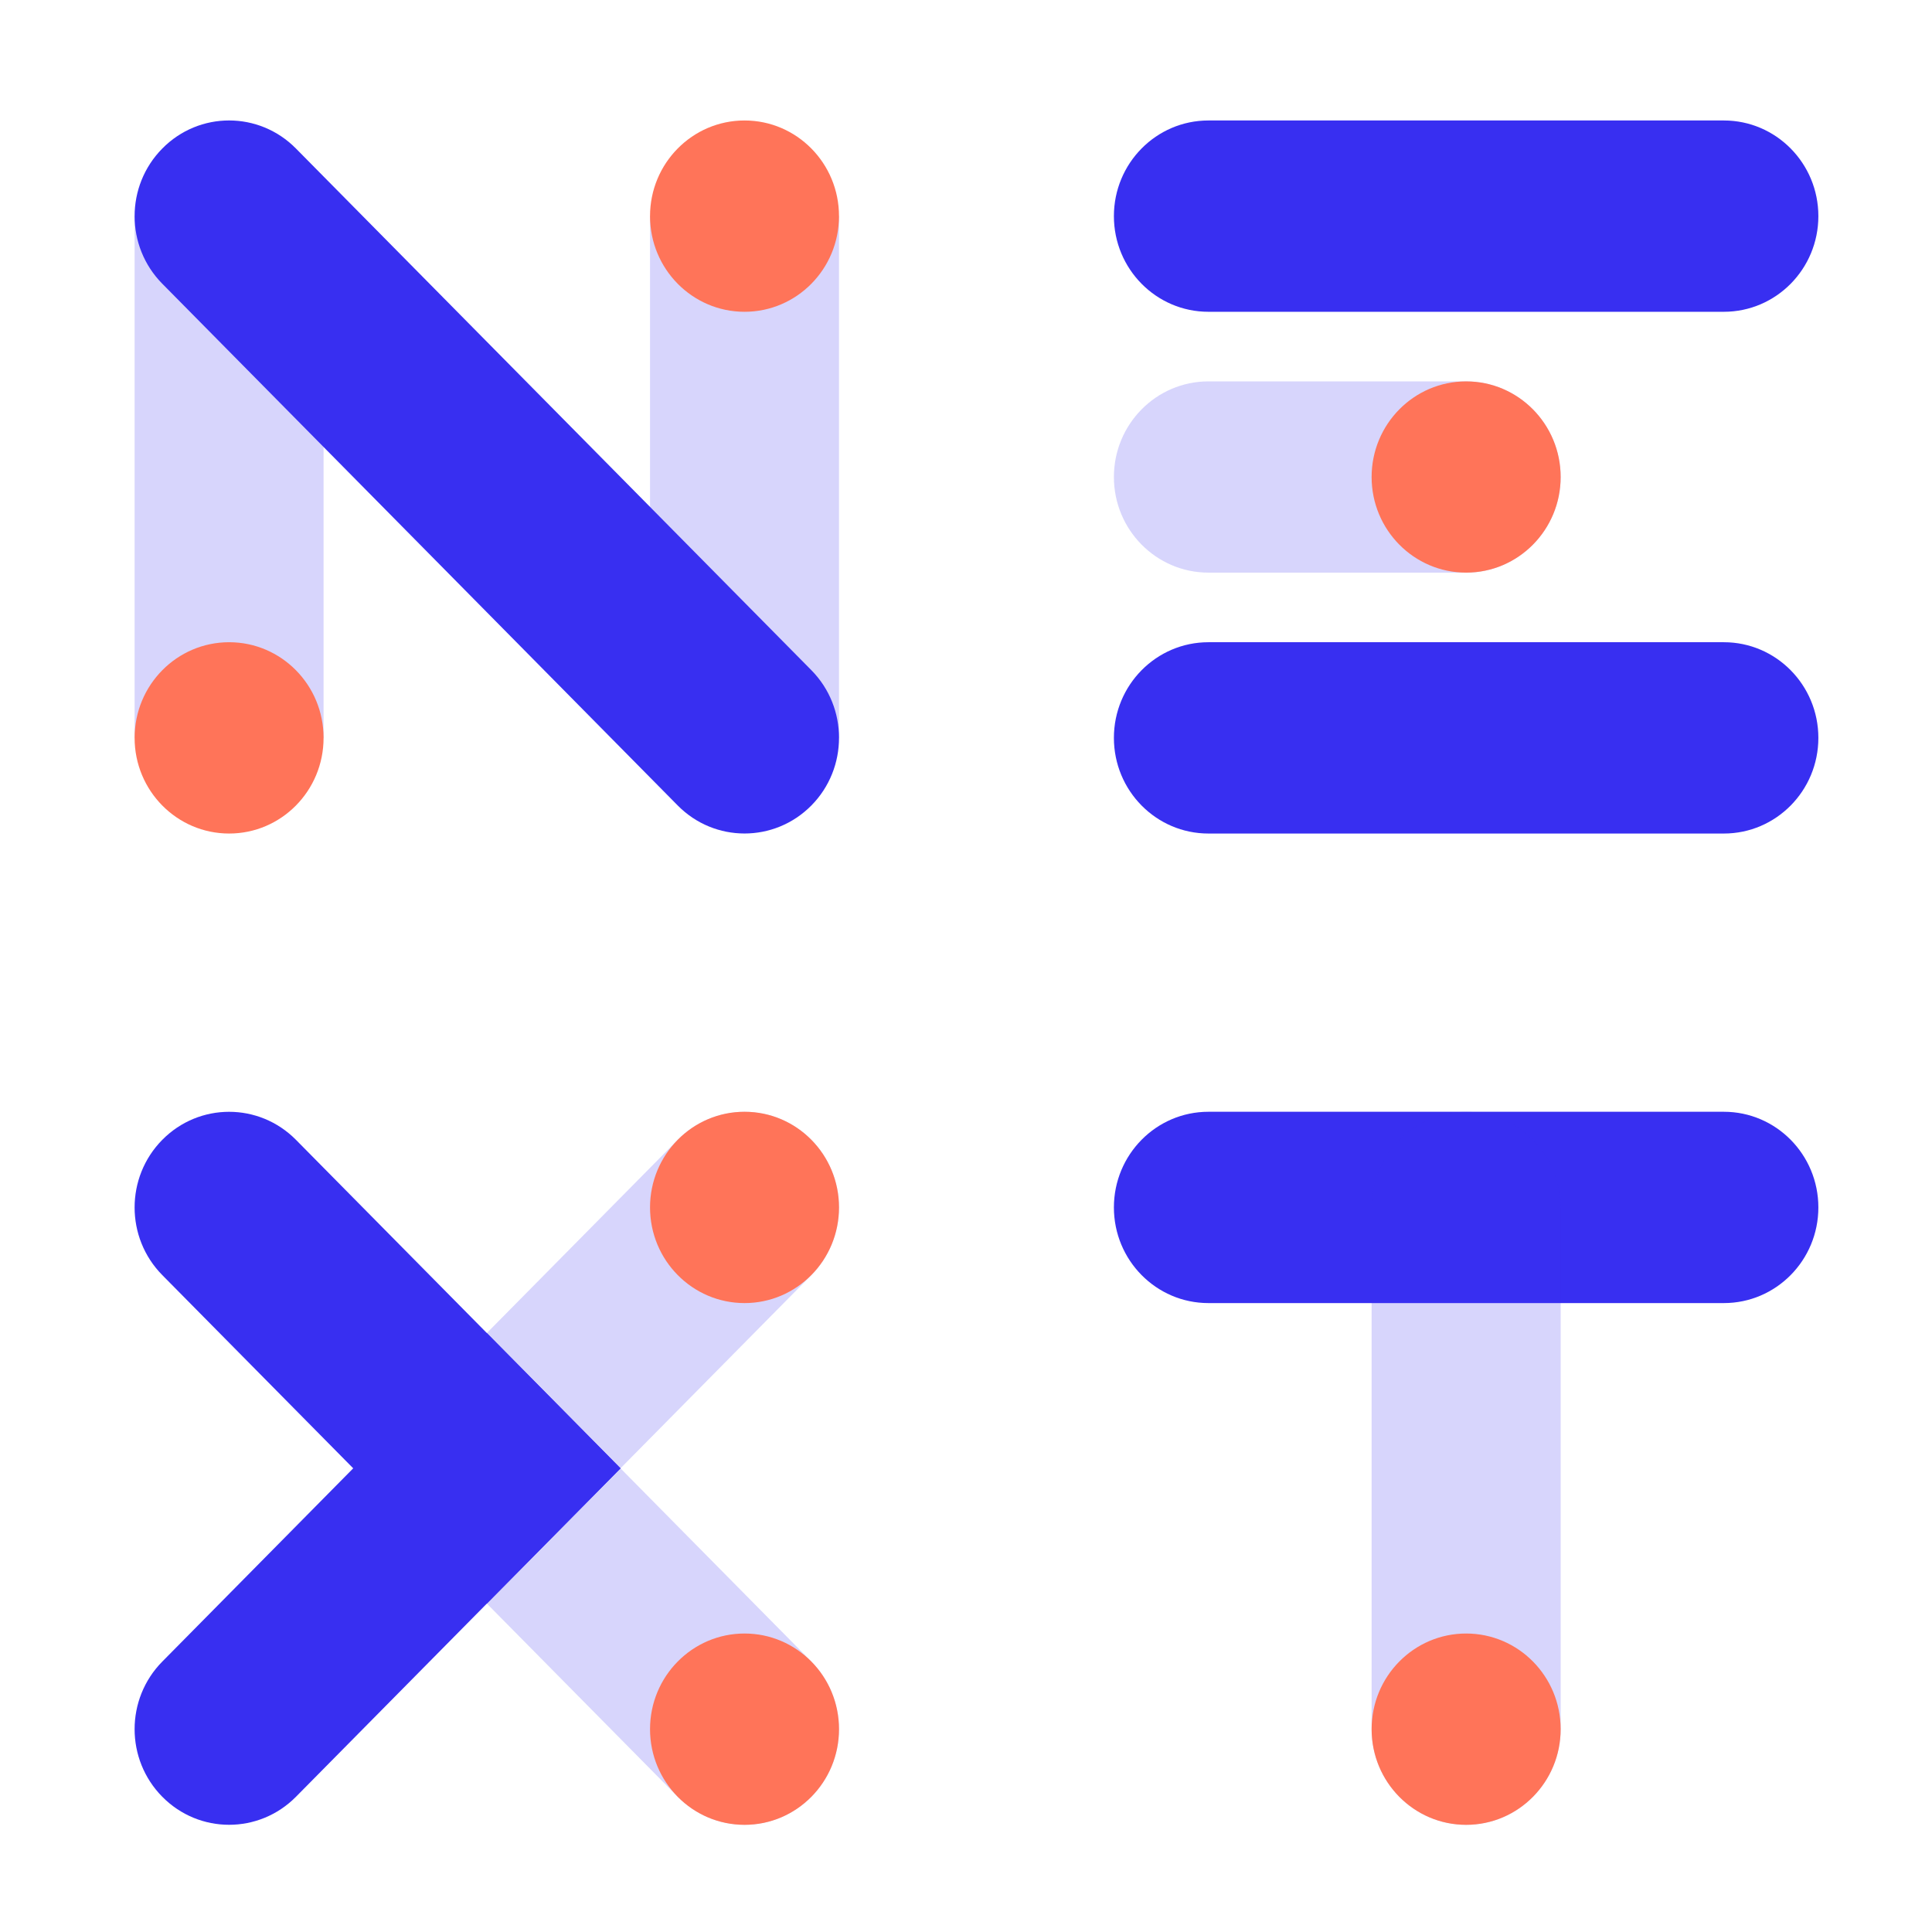 <?xml version="1.0" encoding="utf-8"?>
<svg viewBox="0 0 70 70" xmlns="http://www.w3.org/2000/svg">
  <defs>
    <clipPath id="clip0_106_1688">
      <rect width="90" height="24" fill="white"/>
    </clipPath>
  </defs>
  <g clip-path="url(#clip0_106_1688)" transform="matrix(2.573, 0, 0, 2.573, 4.877, 4.365)" style="">
    <path opacity="0.2" fill-rule="evenodd" clip-rule="evenodd" d="M9.53 14.354C9.01 13.828 8.167 13.828 7.648 14.354L4.019 18.027C3.499 18.553 3.499 19.406 4.019 19.932C4.538 20.458 5.381 20.458 5.901 19.932L9.53 16.259C10.049 15.733 10.049 14.88 9.53 14.354Z" fill="#382FF1"/>
    <path opacity="0.2" fill-rule="evenodd" clip-rule="evenodd" d="M4.019 18.027C4.538 17.501 5.381 17.501 5.901 18.027L9.53 21.701C10.049 22.227 10.049 23.079 9.53 23.605C9.01 24.131 8.167 24.131 7.648 23.605L4.019 19.932C3.499 19.406 3.499 18.553 4.019 18.027Z" fill="#382FF1"/>
    <path fill-rule="evenodd" clip-rule="evenodd" d="M0.39 14.354C0.909 13.828 1.752 13.828 2.272 14.354L6.842 18.98L4.96 20.884L0.39 16.259C-0.13 15.733 -0.13 14.88 0.39 14.354Z" fill="#382FF1"/>
    <path fill-rule="evenodd" clip-rule="evenodd" d="M4.96 17.075L0.39 21.701C-0.13 22.227 -0.13 23.079 0.39 23.605C0.909 24.131 1.752 24.131 2.272 23.605L6.842 18.98L4.96 17.075Z" fill="#382FF1"/>
    <path d="M9.919 15.306C9.919 16.05 9.324 16.653 8.589 16.653C7.854 16.653 7.258 16.05 7.258 15.306C7.258 14.562 7.854 13.959 8.589 13.959C9.324 13.959 9.919 14.562 9.919 15.306Z" fill="#FF7459"/>
    <path d="M9.919 22.653C9.919 23.397 9.324 24 8.589 24C7.854 24 7.258 23.397 7.258 22.653C7.258 21.909 7.854 21.306 8.589 21.306C9.324 21.306 9.919 21.909 9.919 22.653Z" fill="#FF7459"/>
    <path opacity="0.2" fill-rule="evenodd" clip-rule="evenodd" d="M3.1726e-07 8.694L0 1.347H2.661V8.694H3.1726e-07Z" fill="#382FF1"/>
    <path opacity="0.2" fill-rule="evenodd" clip-rule="evenodd" d="M7.258 8.694V1.347H9.919V8.694H7.258Z" fill="#382FF1"/>
    <path fill-rule="evenodd" clip-rule="evenodd" d="M0.39 0.395C0.909 -0.132 1.752 -0.132 2.272 0.395L9.53 7.741C10.049 8.267 10.049 9.12 9.53 9.646C9.01 10.172 8.167 10.172 7.648 9.646L0.39 2.299C-0.13 1.773 -0.13 0.921 0.39 0.395Z" fill="#382FF1"/>
    <path d="M2.661 8.694C2.661 9.438 2.066 10.041 1.331 10.041C0.596 10.041 0 9.438 0 8.694C0 7.95 0.596 7.347 1.331 7.347C2.066 7.347 2.661 7.95 2.661 8.694Z" fill="#FF7459"/>
    <path d="M9.919 1.347C9.919 2.091 9.324 2.694 8.589 2.694C7.854 2.694 7.258 2.091 7.258 1.347C7.258 0.603 7.854 0 8.589 0C9.324 0 9.919 0.603 9.919 1.347Z" fill="#FF7459"/>
    <path opacity="0.2" fill-rule="evenodd" clip-rule="evenodd" d="M13.79 5.021C13.79 4.277 14.386 3.674 15.121 3.674H18.75C19.485 3.674 20.081 4.277 20.081 5.021C20.081 5.764 19.485 6.367 18.75 6.367H15.121C14.386 6.367 13.79 5.764 13.79 5.021Z" fill="#382FF1"/>
    <path fill-rule="evenodd" clip-rule="evenodd" d="M13.79 1.347C13.79 0.603 14.386 0 15.121 0H22.379C23.114 0 23.71 0.603 23.71 1.347C23.71 2.091 23.114 2.694 22.379 2.694H15.121C14.386 2.694 13.79 2.091 13.79 1.347Z" fill="#382FF1"/>
    <path fill-rule="evenodd" clip-rule="evenodd" d="M13.79 8.694C13.79 7.95 14.386 7.347 15.121 7.347H22.379C23.114 7.347 23.71 7.95 23.71 8.694C23.71 9.438 23.114 10.041 22.379 10.041H15.121C14.386 10.041 13.79 9.438 13.79 8.694Z" fill="#382FF1"/>
    <path d="M20.081 5.021C20.081 5.764 19.485 6.367 18.75 6.367C18.015 6.367 17.419 5.764 17.419 5.021C17.419 4.277 18.015 3.674 18.75 3.674C19.485 3.674 20.081 4.277 20.081 5.021Z" fill="#FF7459"/>
    <path fill-rule="evenodd" clip-rule="evenodd" d="M13.79 15.306C13.79 14.562 14.386 13.959 15.121 13.959H22.379C23.114 13.959 23.71 14.562 23.71 15.306C23.71 16.05 23.114 16.653 22.379 16.653H15.121C14.386 16.653 13.79 16.05 13.79 15.306Z" fill="#382FF1"/>
    <path opacity="0.2" fill-rule="evenodd" clip-rule="evenodd" d="M18.75 13.959C19.485 13.959 20.081 14.562 20.081 15.306V22.653C20.081 23.397 19.485 24 18.75 24C18.015 24 17.419 23.397 17.419 22.653V15.306C17.419 14.562 18.015 13.959 18.75 13.959Z" fill="#382FF1"/>
    <path d="M20.081 22.653C20.081 23.397 19.485 24 18.75 24C18.015 24 17.419 23.397 17.419 22.653C17.419 21.909 18.015 21.306 18.75 21.306C19.485 21.306 20.081 21.909 20.081 22.653Z" fill="#FF7459"/>
  </g>
</svg>